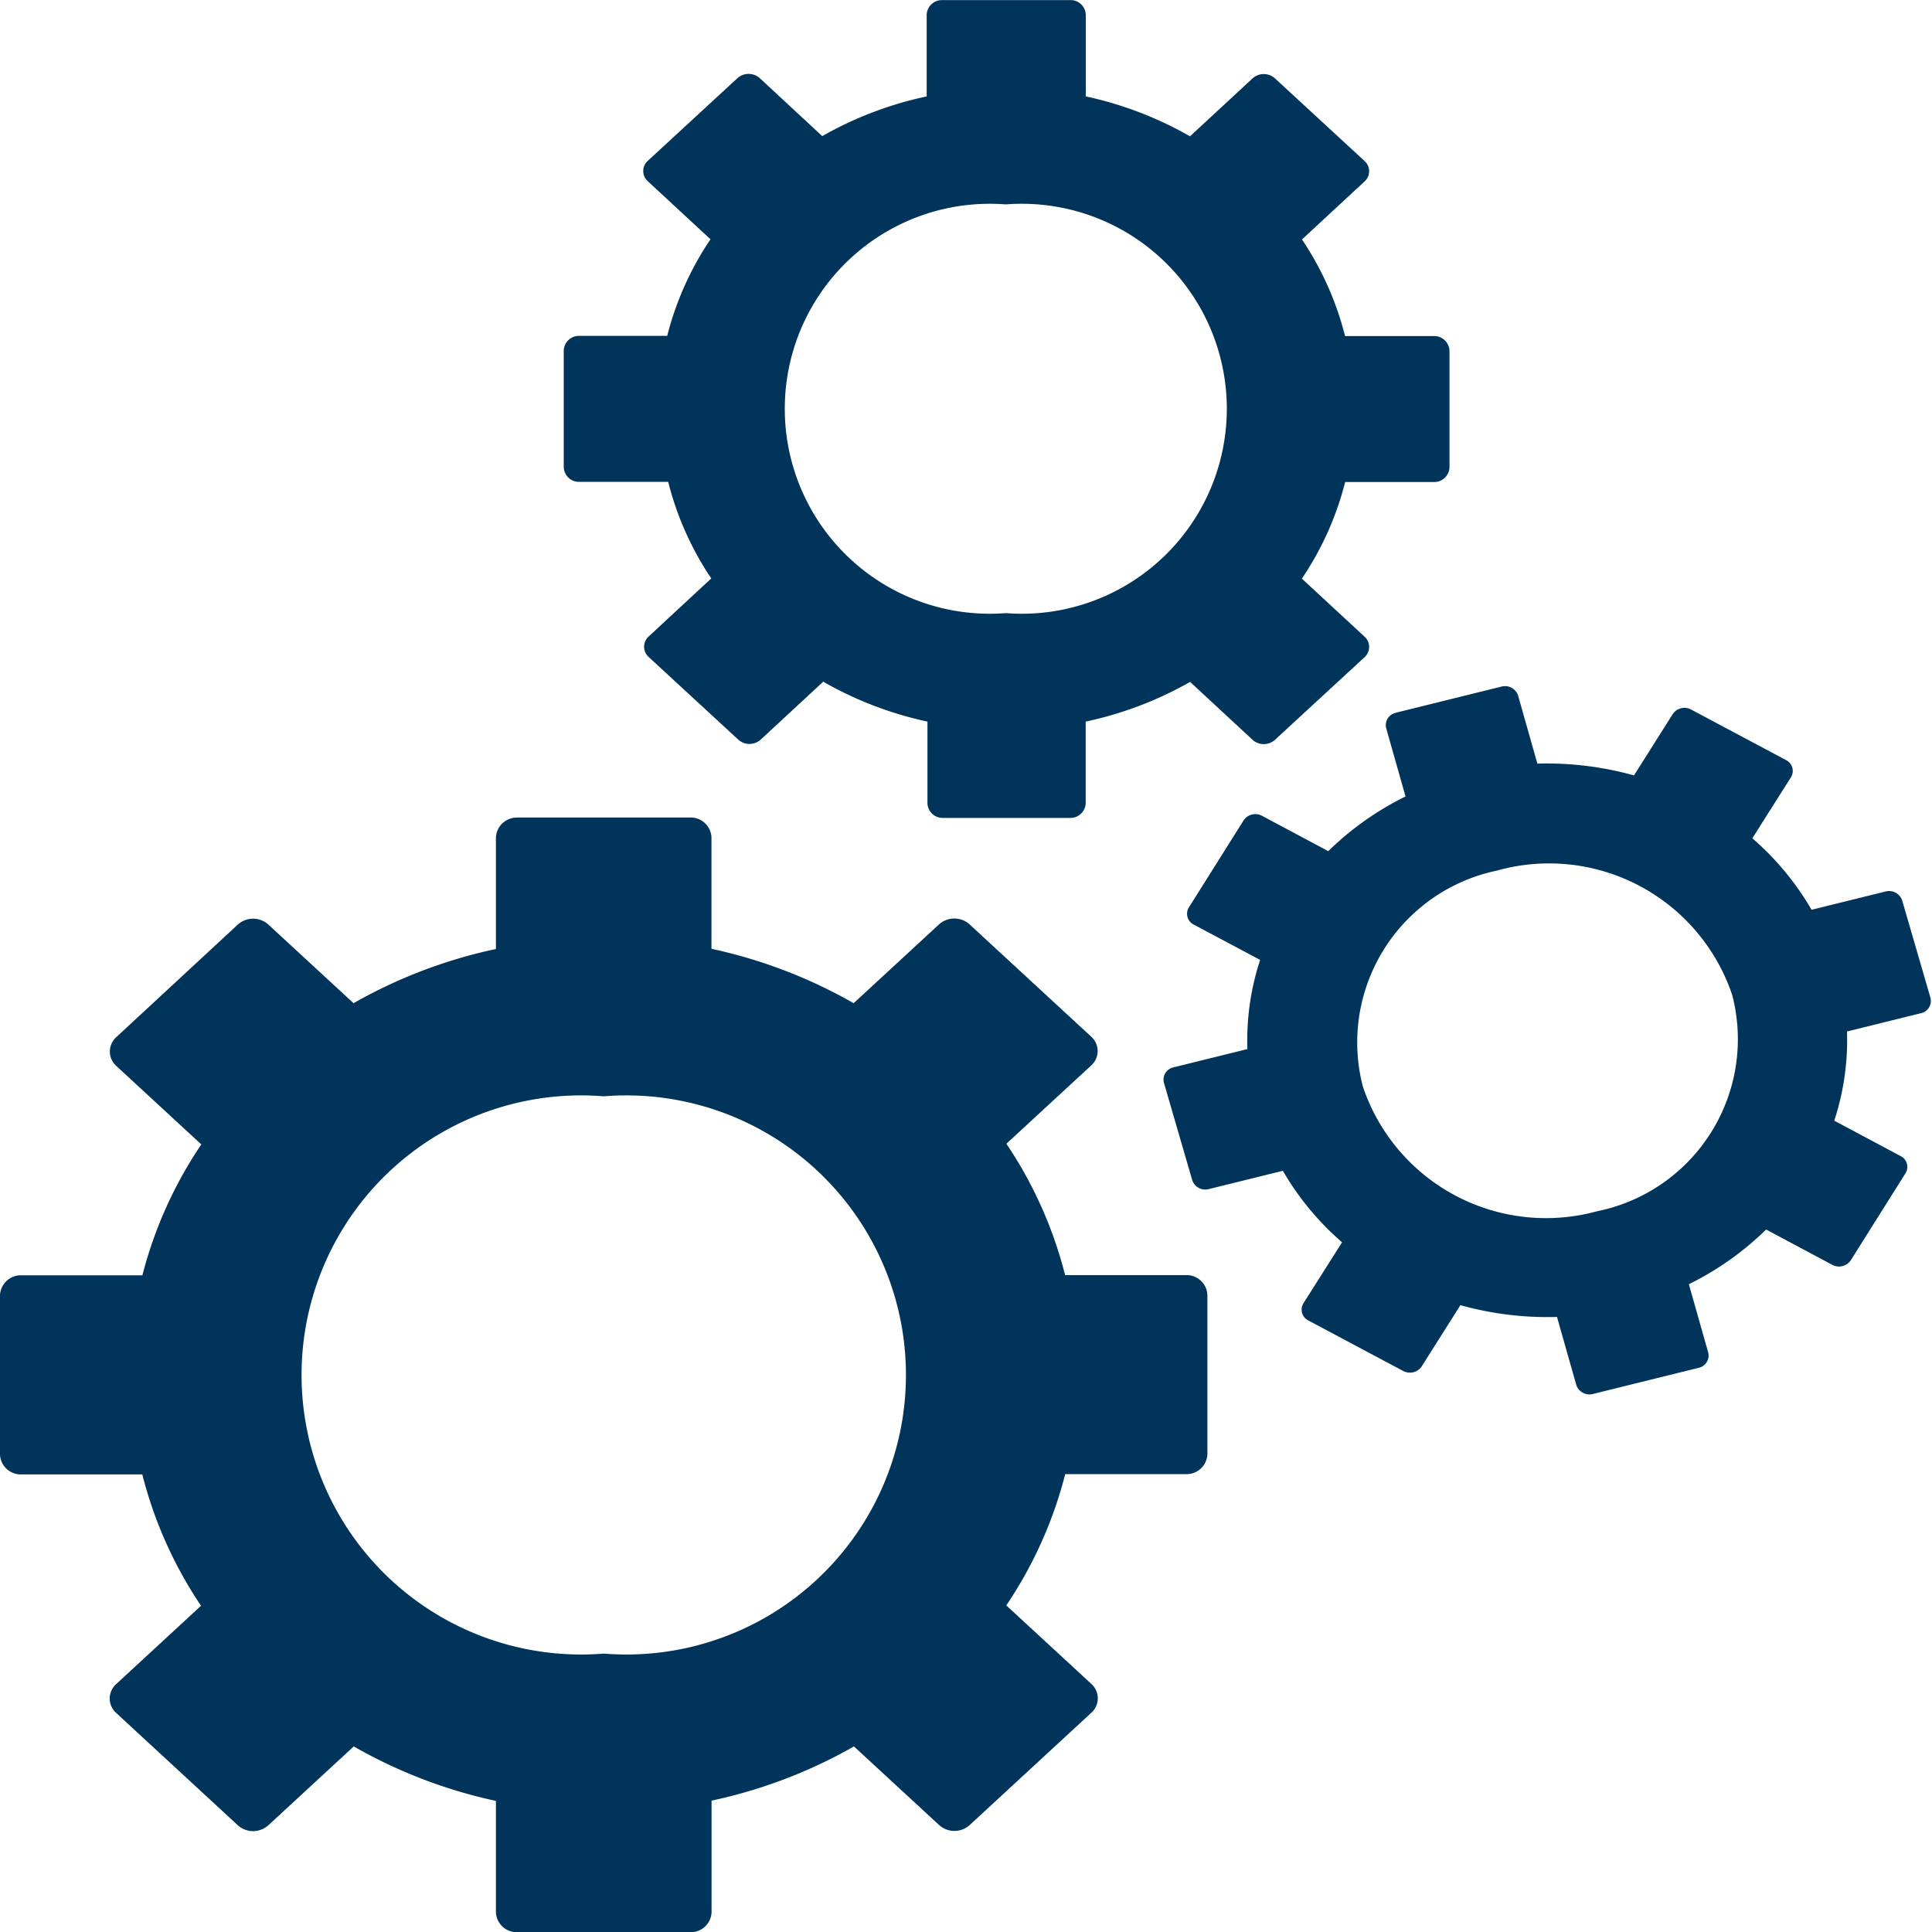 <svg xmlns="http://www.w3.org/2000/svg" width="20" height="20" viewBox="0 0 20 20">
  <path id="settings_1_" data-name="settings (1)" d="M7.357,1030.824a.215.215,0,0,0-.223.206v1.154a5.148,5.148,0,0,0-1.474.561l-.882-.814a.236.236,0,0,0-.316,0L3.2,1033.1a.2.2,0,0,0,0,.291l.884.816a4.35,4.35,0,0,0-.61,1.355H2.223a.216.216,0,0,0-.223.207v1.648a.215.215,0,0,0,.223.206h1.25a4.346,4.346,0,0,0,.608,1.36l-.882.814a.2.2,0,0,0,0,.292l1.263,1.166a.236.236,0,0,0,.316,0l.884-.816a5.147,5.147,0,0,0,1.472.564v1.153a.215.215,0,0,0,.223.206H9.143a.215.215,0,0,0,.223-.206V1041a5.141,5.141,0,0,0,1.474-.561l.882.814a.236.236,0,0,0,.316,0l1.263-1.166a.2.2,0,0,0,0-.292l-.884-.816a4.349,4.349,0,0,0,.61-1.359h1.249a.215.215,0,0,0,.223-.206v-1.648a.215.215,0,0,0-.223-.206h-1.25a4.348,4.348,0,0,0-.608-1.36l.882-.814a.2.2,0,0,0,0-.291l-1.263-1.166a.236.236,0,0,0-.316,0l-.884.816a5.15,5.15,0,0,0-1.472-.563v-1.153a.215.215,0,0,0-.223-.206H7.357Zm.893,2.885a2.894,2.894,0,1,1,0,5.769,2.894,2.894,0,1,1,0-5.769Zm8.2-3.97a.13.13,0,0,0-.1.16l.2.706a3.1,3.1,0,0,0-.8.566l-.684-.365a.146.146,0,0,0-.193.048l-.566.9a.125.125,0,0,0,.052.178l.686.365a2.665,2.665,0,0,0-.132.923l-.764.189a.13.13,0,0,0-.1.16l.293,1.008a.142.142,0,0,0,.173.092l.765-.189a2.908,2.908,0,0,0,.613.74l-.4.632a.125.125,0,0,0,.052.178l.98.522a.148.148,0,0,0,.193-.048l.4-.633a3.356,3.356,0,0,0,1,.122l.2.705a.143.143,0,0,0,.173.092l1.092-.27a.13.13,0,0,0,.1-.16l-.2-.706a3.094,3.094,0,0,0,.8-.566l.684.365a.147.147,0,0,0,.193-.048l.566-.9a.125.125,0,0,0-.052-.178l-.686-.366a2.663,2.663,0,0,0,.132-.923l.764-.189a.13.13,0,0,0,.1-.16l-.293-1.008a.143.143,0,0,0-.173-.092l-.765.189a2.9,2.9,0,0,0-.613-.74l.4-.632a.125.125,0,0,0-.052-.178l-.98-.522a.146.146,0,0,0-.193.048l-.4.633a3.36,3.36,0,0,0-1-.122l-.2-.705a.142.142,0,0,0-.173-.092l-1.092.27Zm1.058,1.63a2,2,0,0,1,2.424,1.292,1.817,1.817,0,0,1-1.4,2.238,2,2,0,0,1-2.424-1.292,1.817,1.817,0,0,1,1.4-2.237Zm-5.751-9.008a.158.158,0,0,0-.164.151v.846a3.773,3.773,0,0,0-1.081.411l-.647-.6a.173.173,0,0,0-.231,0l-.927.855a.142.142,0,0,0,0,.213l.648.6a3.189,3.189,0,0,0-.448,1H8a.157.157,0,0,0-.164.151v1.209a.157.157,0,0,0,.164.151h.917a3.187,3.187,0,0,0,.446,1l-.647.6a.143.143,0,0,0,0,.214l.927.855a.173.173,0,0,0,.231,0l.648-.6a3.771,3.771,0,0,0,1.079.413v.846a.157.157,0,0,0,.164.151h1.31a.158.158,0,0,0,.164-.151v-.846a3.773,3.773,0,0,0,1.081-.411l.647.6a.173.173,0,0,0,.231,0l.927-.855a.143.143,0,0,0,0-.214l-.648-.6a3.19,3.19,0,0,0,.448-1h.916a.158.158,0,0,0,.164-.151v-1.209a.158.158,0,0,0-.164-.151h-.917a3.188,3.188,0,0,0-.446-1l.647-.6a.142.142,0,0,0,0-.213l-.927-.855a.173.173,0,0,0-.231,0l-.648.6a3.773,3.773,0,0,0-1.079-.413v-.846a.157.157,0,0,0-.164-.151Zm.655,2.115a2.122,2.122,0,1,1,0,4.231,2.122,2.122,0,1,1,0-4.231Z" transform="translate(-2 -1022.36)" fill="#00345b"/>
</svg>
